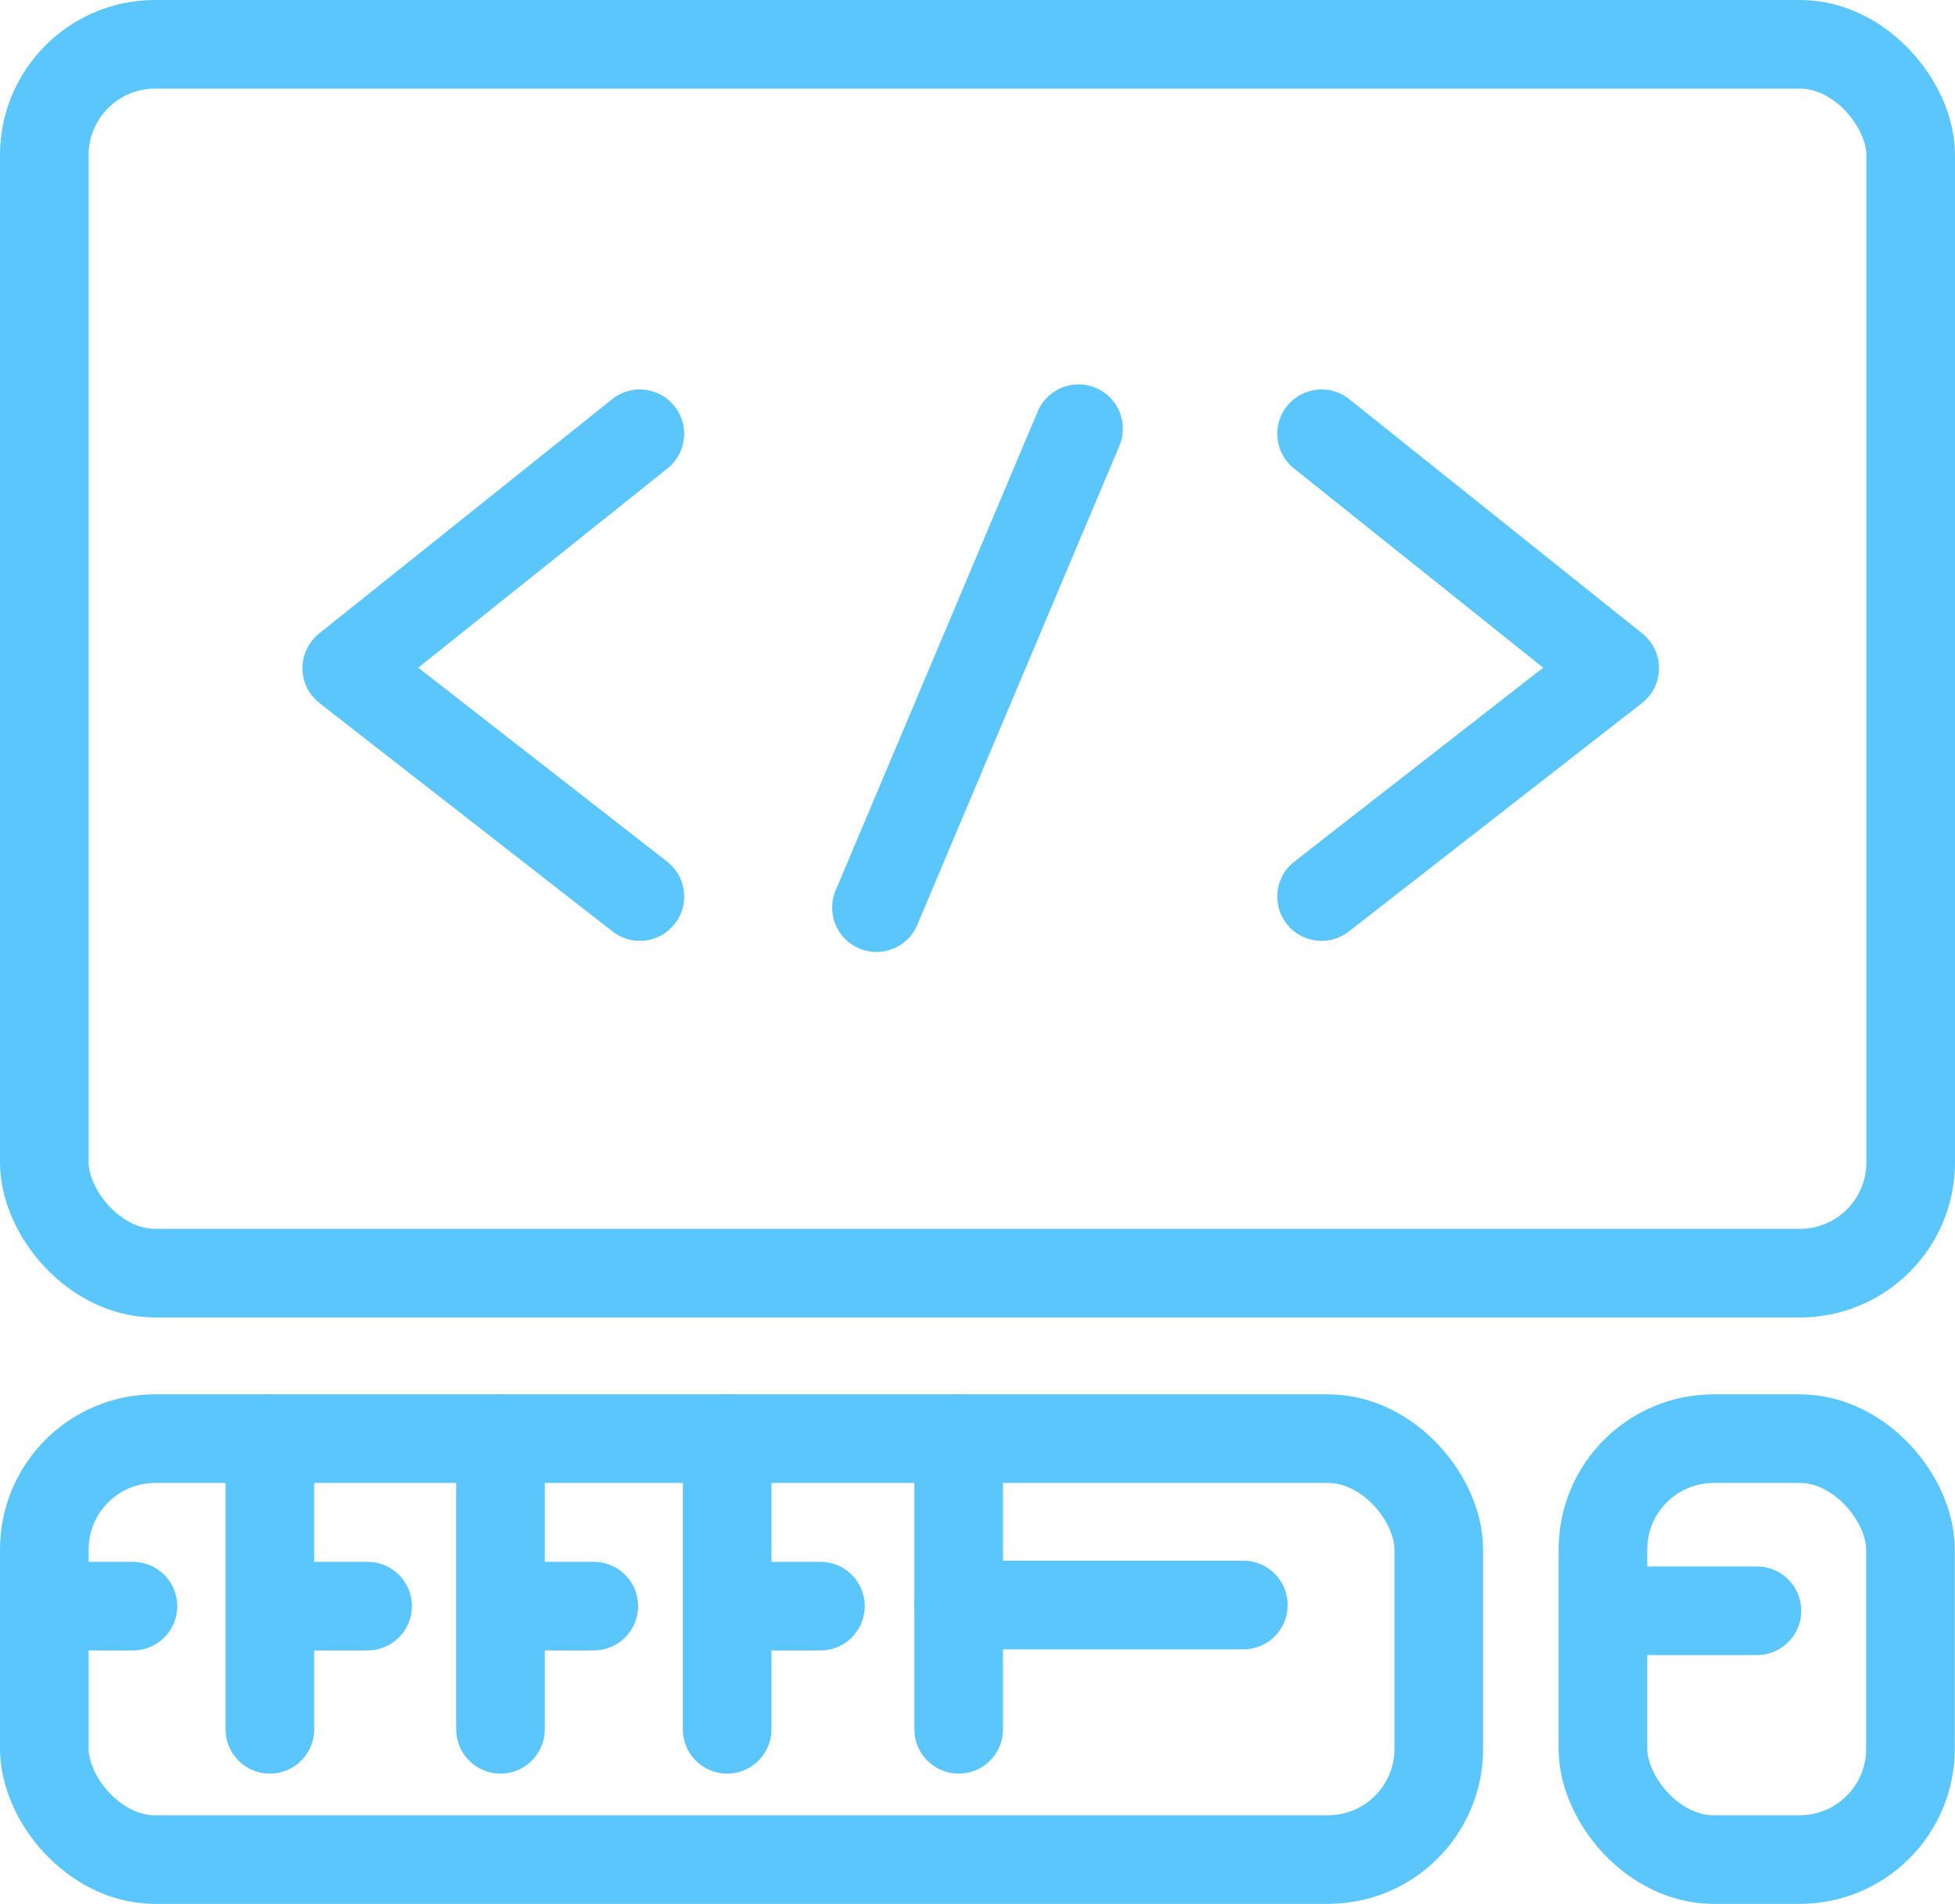 <svg xmlns="http://www.w3.org/2000/svg" width="88.24" height="85.94" viewBox="0 0 88.24 85.94">
  <g id="heysaladin-icon-3-03" transform="translate(-5.94 -8.53)">
    <rect id="Rectangle_45" data-name="Rectangle 45" width="84.24" height="55.47" rx="5" transform="translate(7.94 10.53)" stroke-width="4" stroke="#5bc6fc" stroke-linecap="round" stroke-linejoin="round" fill="none"/>
    <rect id="Rectangle_46" data-name="Rectangle 46" width="62.94" height="19" rx="5" transform="translate(7.94 73.47)" stroke-width="4" stroke="#5bc6fc" stroke-linecap="round" stroke-linejoin="round" fill="none"/>
    <rect id="Rectangle_47" data-name="Rectangle 47" width="13.88" height="19" rx="5" transform="translate(78.29 73.47)" stroke-width="4" stroke="#5bc6fc" stroke-linecap="round" stroke-linejoin="round" fill="none"/>
    <line id="Line_8" data-name="Line 8" x2="5.89" transform="translate(79.35 81.24)" fill="none" stroke="#5bc6fc" stroke-linecap="round" stroke-linejoin="round" stroke-width="4"/>
    <line id="Line_9" data-name="Line 9" x2="12.85" transform="translate(49.21 80.98)" fill="none" stroke="#5bc6fc" stroke-linecap="round" stroke-linejoin="round" stroke-width="4"/>
    <line id="Line_10" data-name="Line 10" x2="3.2" transform="translate(8.74 81.03)" fill="none" stroke="#5bc6fc" stroke-linecap="round" stroke-linejoin="round" stroke-width="4"/>
    <line id="Line_11" data-name="Line 11" x2="3.21" transform="translate(19.32 81.03)" fill="none" stroke="#5bc6fc" stroke-linecap="round" stroke-linejoin="round" stroke-width="4"/>
    <line id="Line_12" data-name="Line 12" x2="3.21" transform="translate(29.53 81.03)" fill="none" stroke="#5bc6fc" stroke-linecap="round" stroke-linejoin="round" stroke-width="4"/>
    <line id="Line_13" data-name="Line 13" x2="3.21" transform="translate(39.76 81.03)" fill="none" stroke="#5bc6fc" stroke-linecap="round" stroke-linejoin="round" stroke-width="4"/>
    <line id="Line_14" data-name="Line 14" y2="13.12" transform="translate(18.12 73.47)" fill="none" stroke="#5bc6fc" stroke-linecap="round" stroke-linejoin="round" stroke-width="4"/>
    <line id="Line_15" data-name="Line 15" y2="13.12" transform="translate(28.53 73.47)" fill="none" stroke="#5bc6fc" stroke-linecap="round" stroke-linejoin="round" stroke-width="4"/>
    <line id="Line_16" data-name="Line 16" y2="13.12" transform="translate(38.76 73.47)" fill="none" stroke="#5bc6fc" stroke-linecap="round" stroke-linejoin="round" stroke-width="4"/>
    <line id="Line_17" data-name="Line 17" y2="13.12" transform="translate(49.21 73.47)" fill="none" stroke="#5bc6fc" stroke-linecap="round" stroke-linejoin="round" stroke-width="4"/>
    <path id="Path_603" data-name="Path 603" d="M34.82,28.11,21.59,38.69,34.82,49" fill="none" stroke="#5bc6fc" stroke-linecap="round" stroke-linejoin="round" stroke-width="4"/>
    <path id="Path_604" data-name="Path 604" d="M65.59,28.11,78.82,38.69,65.59,49" fill="none" stroke="#5bc6fc" stroke-linecap="round" stroke-linejoin="round" stroke-width="4"/>
    <line id="Line_18" data-name="Line 18" x1="9.12" y2="21.62" transform="translate(45.5 27.88)" fill="none" stroke="#5bc6fc" stroke-linecap="round" stroke-linejoin="round" stroke-width="4"/>
  </g>
</svg>
